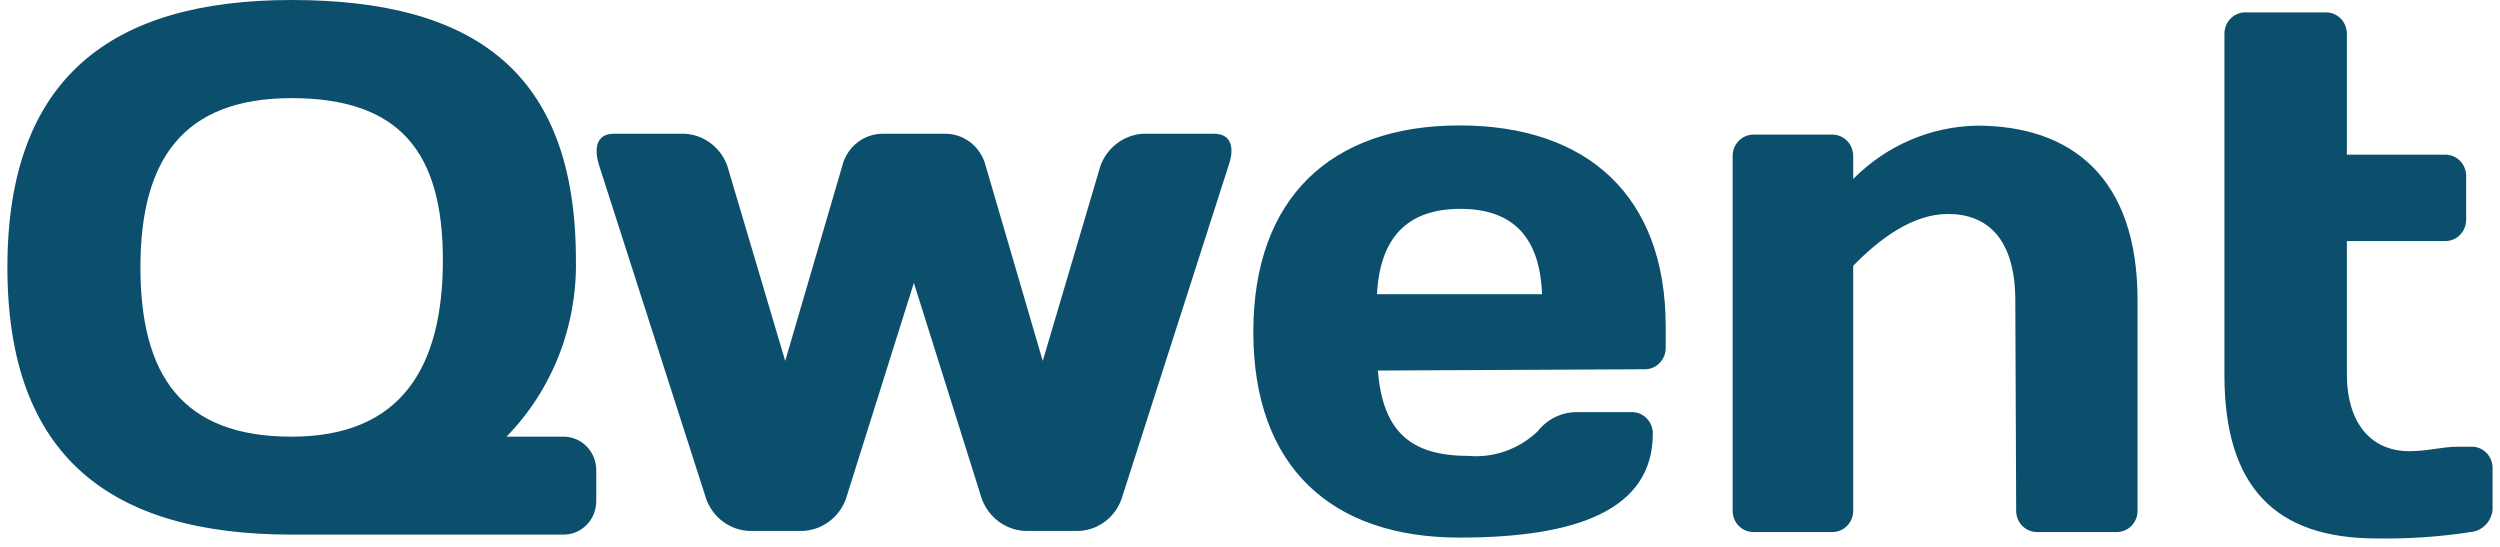 <svg width="169" height="37" viewBox="0 0 169 37" fill="none" xmlns="http://www.w3.org/2000/svg">
<path fill-rule="evenodd" clip-rule="evenodd" d="M19.708 0C31.947 0 38.931 4.773 38.931 17.579C38.975 19.791 38.581 21.99 37.775 24.042C36.968 26.095 35.765 27.958 34.237 29.519H38.059C38.356 29.514 38.651 29.569 38.926 29.683C39.202 29.797 39.452 29.967 39.662 30.182C39.872 30.398 40.037 30.654 40.148 30.937C40.259 31.22 40.313 31.522 40.307 31.827V33.831C40.313 34.136 40.259 34.439 40.148 34.721C40.037 35.004 39.872 35.261 39.662 35.476C39.452 35.691 39.202 35.861 38.926 35.975C38.651 36.089 38.356 36.145 38.059 36.139H19.708C7.483 36.139 0.5 30.875 0.5 18.069C0.5 5.264 7.526 0 19.708 0ZM9.493 18.069C9.493 25.352 12.303 29.519 19.708 29.519C27.113 29.519 29.938 24.847 29.938 17.579C29.938 10.311 27.043 6.634 19.708 6.634C12.373 6.634 9.493 10.801 9.493 18.069ZM63.885 9.042C64.509 9.037 65.118 9.245 65.614 9.634C66.111 10.023 66.466 10.571 66.626 11.191L70.49 24.4L74.396 11.191C74.644 10.528 75.09 9.963 75.671 9.577C76.252 9.191 76.937 9.004 77.627 9.042H82.082C83.206 9.042 83.488 9.95 83.052 11.191L75.816 33.73C75.589 34.368 75.176 34.919 74.633 35.306C74.088 35.694 73.441 35.899 72.78 35.893H69.408C68.749 35.889 68.106 35.679 67.564 35.293C67.022 34.907 66.608 34.363 66.373 33.73L61.778 19.122L57.183 33.73C56.95 34.364 56.535 34.91 55.993 35.296C55.451 35.682 54.808 35.89 54.148 35.893H50.776C50.115 35.895 49.47 35.688 48.927 35.301C48.384 34.914 47.97 34.366 47.74 33.73L40.504 11.191C40.111 9.95 40.364 9.042 41.488 9.042H45.942C46.631 9.002 47.315 9.189 47.894 9.576C48.472 9.962 48.916 10.528 49.16 11.191L53.08 24.4L56.944 11.191C57.103 10.571 57.459 10.023 57.956 9.634C58.452 9.245 59.059 9.037 59.684 9.042H63.885ZM99.253 30.817C95.249 30.817 93.478 29.073 93.141 25.049L111.196 24.962C111.569 24.962 111.927 24.811 112.19 24.54C112.454 24.27 112.602 23.903 112.602 23.52V22.078C112.602 13.253 107.318 8.479 98.662 8.479C90.007 8.479 84.724 13.354 84.724 22.439C84.724 31.524 89.965 36.341 98.662 36.341C106.49 36.341 111.731 34.524 111.731 29.303C111.731 29.108 111.692 28.914 111.618 28.734C111.542 28.554 111.433 28.392 111.294 28.257C111.157 28.122 110.993 28.018 110.814 27.949C110.636 27.881 110.446 27.851 110.256 27.861H106.686C106.162 27.844 105.643 27.953 105.167 28.178C104.691 28.403 104.273 28.739 103.946 29.159C103.32 29.756 102.579 30.212 101.77 30.498C100.962 30.784 100.104 30.892 99.253 30.817ZM104.241 19.886H93.141H93.085C93.281 16.108 95.094 14.118 98.72 14.118C102.344 14.118 104.101 16.108 104.241 19.886ZM136.235 20.334C136.235 16.166 134.368 14.464 131.684 14.464C129.28 14.464 127.032 16.166 125.276 17.968V34.452C125.286 34.647 125.257 34.842 125.189 35.026C125.124 35.209 125.021 35.376 124.89 35.518C124.758 35.66 124.6 35.773 124.425 35.849C124.25 35.926 124.061 35.966 123.871 35.966H118.531C118.341 35.966 118.152 35.926 117.977 35.849C117.802 35.773 117.643 35.66 117.512 35.518C117.38 35.376 117.278 35.209 117.212 35.026C117.146 34.842 117.117 34.647 117.127 34.452V10.542C117.127 10.159 117.274 9.792 117.537 9.522C117.802 9.252 118.159 9.1 118.531 9.1H123.871C124.243 9.1 124.601 9.252 124.865 9.522C125.128 9.792 125.276 10.159 125.276 10.542V12.099C127.511 9.843 130.502 8.553 133.637 8.494C139.987 8.494 144.498 11.955 144.498 20.29V34.452C144.508 34.653 144.477 34.855 144.407 35.043C144.336 35.231 144.228 35.403 144.088 35.545C143.949 35.688 143.783 35.799 143.599 35.871C143.416 35.944 143.218 35.976 143.022 35.966H137.697C137.507 35.966 137.318 35.926 137.143 35.849C136.968 35.773 136.809 35.66 136.678 35.518C136.546 35.376 136.444 35.209 136.378 35.026C136.312 34.842 136.283 34.647 136.293 34.452L136.235 20.334ZM150.371 25.352C150.371 32.879 153.786 36.398 160.643 36.398C162.778 36.436 164.911 36.292 167.023 35.965C167.402 35.93 167.758 35.759 168.026 35.482C168.297 35.206 168.463 34.841 168.498 34.451V31.711C168.508 31.51 168.477 31.308 168.406 31.12C168.336 30.931 168.227 30.76 168.088 30.618C167.949 30.475 167.783 30.364 167.598 30.291C167.415 30.219 167.219 30.187 167.023 30.197H166.152C165.632 30.197 165.149 30.267 164.647 30.339C164.099 30.418 163.53 30.5 162.863 30.5C160.361 30.5 158.648 28.697 158.648 25.28V16.296H165.308C165.681 16.296 166.038 16.144 166.302 15.873C166.565 15.603 166.713 15.236 166.713 14.853V11.969C166.723 11.774 166.694 11.579 166.626 11.395C166.561 11.212 166.458 11.044 166.327 10.903C166.197 10.761 166.038 10.648 165.862 10.571C165.687 10.494 165.498 10.455 165.308 10.455H158.648V2.278C158.648 1.896 158.499 1.529 158.236 1.259C157.973 0.988 157.615 0.836 157.242 0.836H151.777C151.404 0.836 151.047 0.988 150.783 1.259C150.519 1.529 150.371 1.896 150.371 2.278V25.352Z" fill="#0B4F6C"/>
</svg>
